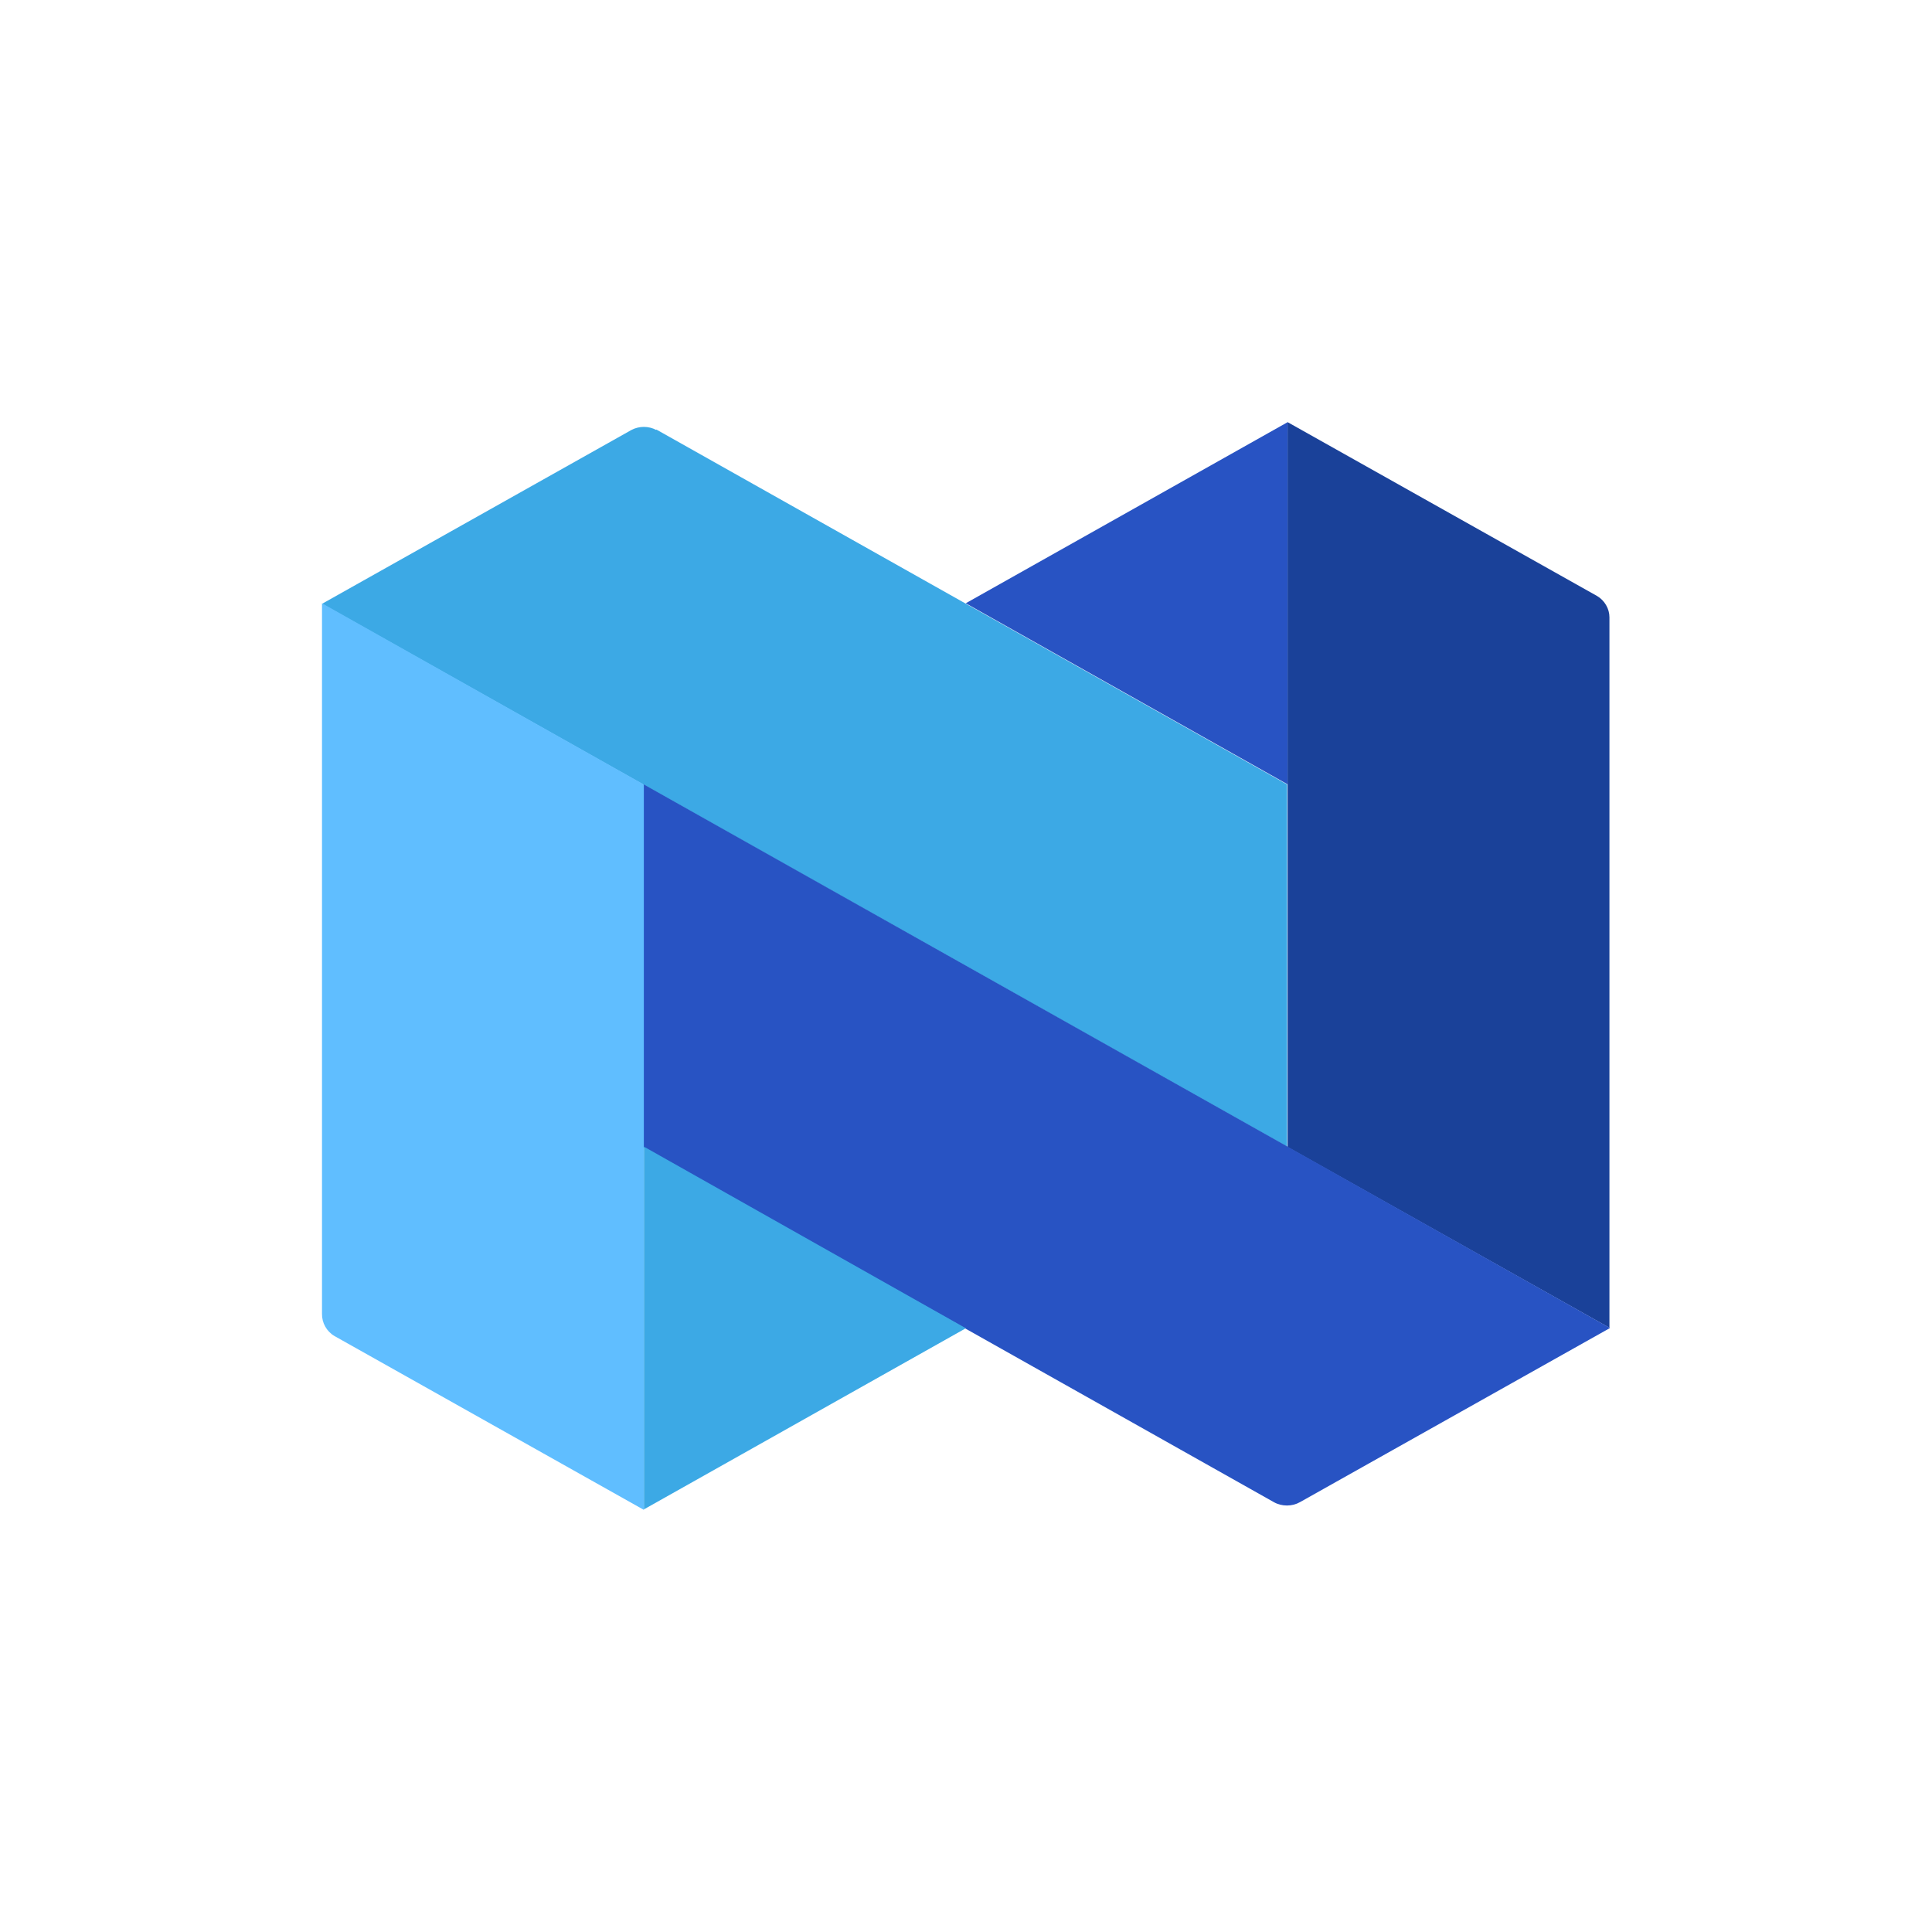 <svg width="24" height="24" viewBox="0 0 24 24" fill="none" xmlns="http://www.w3.org/2000/svg">
<path d="M8.152 5.335L15.989 9.745V14.245L4 7.501L7.844 5.341C7.892 5.316 7.945 5.303 7.998 5.303C8.052 5.303 8.105 5.316 8.152 5.341V5.335Z" fill="#3CA9E5"/>
<path d="M15.996 5.244L11.997 7.494L15.996 9.744V5.244Z" fill="#2853C3"/>
<path d="M15.995 5.244L19.84 7.404C19.886 7.431 19.924 7.47 19.951 7.516C19.978 7.562 19.993 7.615 19.993 7.668V16.494L15.995 14.25V5.244Z" fill="#1A4199"/>
<path d="M20 16.497L16.149 18.66C16.1 18.688 16.044 18.702 15.987 18.702C15.93 18.702 15.873 18.688 15.824 18.66L7.986 14.249V9.738L20 16.497Z" fill="#2853C3"/>
<path d="M4 7.494V16.32C3.999 16.376 4.013 16.431 4.04 16.479C4.067 16.527 4.106 16.568 4.154 16.596L7.998 18.756V9.745L4 7.494Z" fill="#60BEFF"/>
<path d="M7.999 18.75L11.998 16.5L7.999 14.244V18.75Z" fill="#3CA9E5"/>
</svg>
